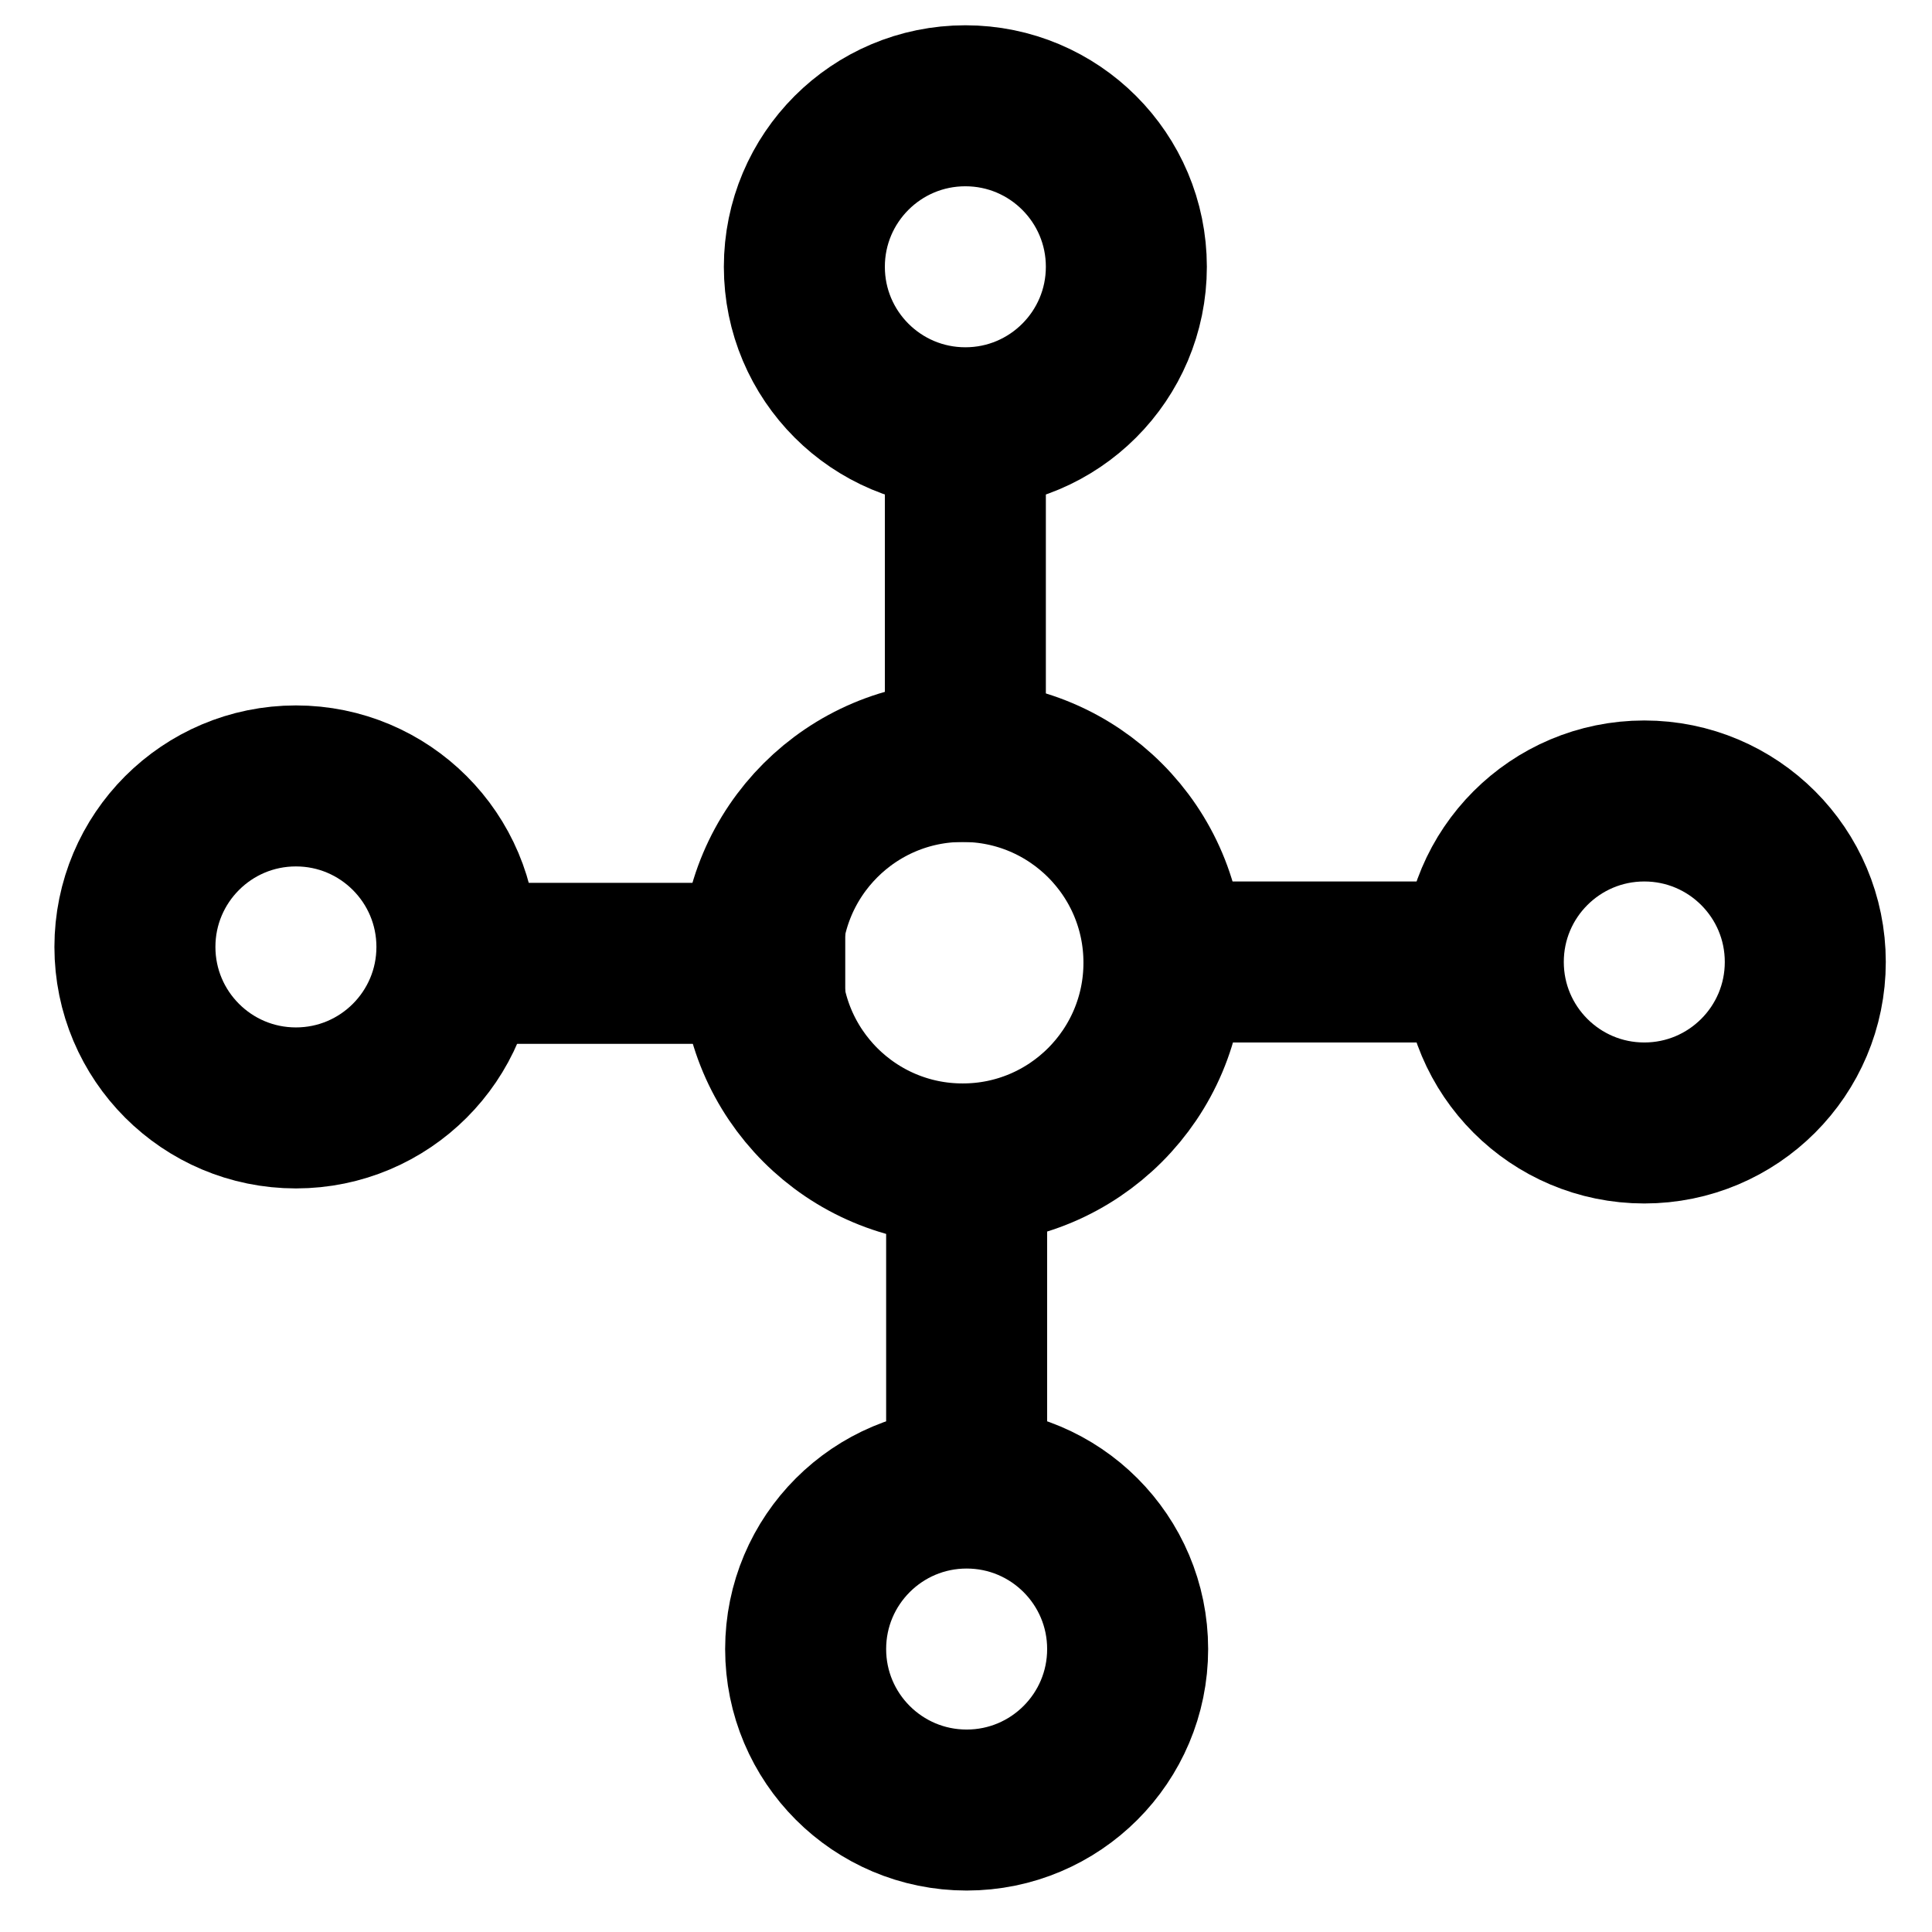 <svg width="24" height="24" viewBox="0 0 24 24" fill="none" xmlns="http://www.w3.org/2000/svg">
<g clip-path="url(#clip0_2350_1807)">
<circle cx="11.959" cy="11.959" r="2.5" stroke="black" stroke-width="2"/>
<path d="M11.992 10.459L11.992 6.024" stroke="black" stroke-width="2"/>
<path d="M13.5 11.95L17.935 11.95" stroke="black" stroke-width="2"/>
<path d="M10.5 11.967L6.065 11.967" stroke="black" stroke-width="2"/>
<path d="M12.008 13.459L12.008 17.893" stroke="black" stroke-width="2"/>
<circle cx="11.992" cy="3.314" r="2" stroke="black" stroke-width="2"/>
<circle cx="20.426" cy="11.95" r="2" transform="rotate(90 20.426 11.95)" stroke="black" stroke-width="2"/>
<circle cx="3.676" cy="11.763" r="2" transform="rotate(-90 3.676 11.763)" stroke="black" stroke-width="2"/>
<circle cx="12.008" cy="20.485" r="2" transform="rotate(-180 12.008 20.485)" stroke="black" stroke-width="2"/>
</g>
<defs>
<clipPath id="clip0_2350_1807">
<rect width="24" height="24" fill="white"/>
</clipPath>
</defs>
</svg>
